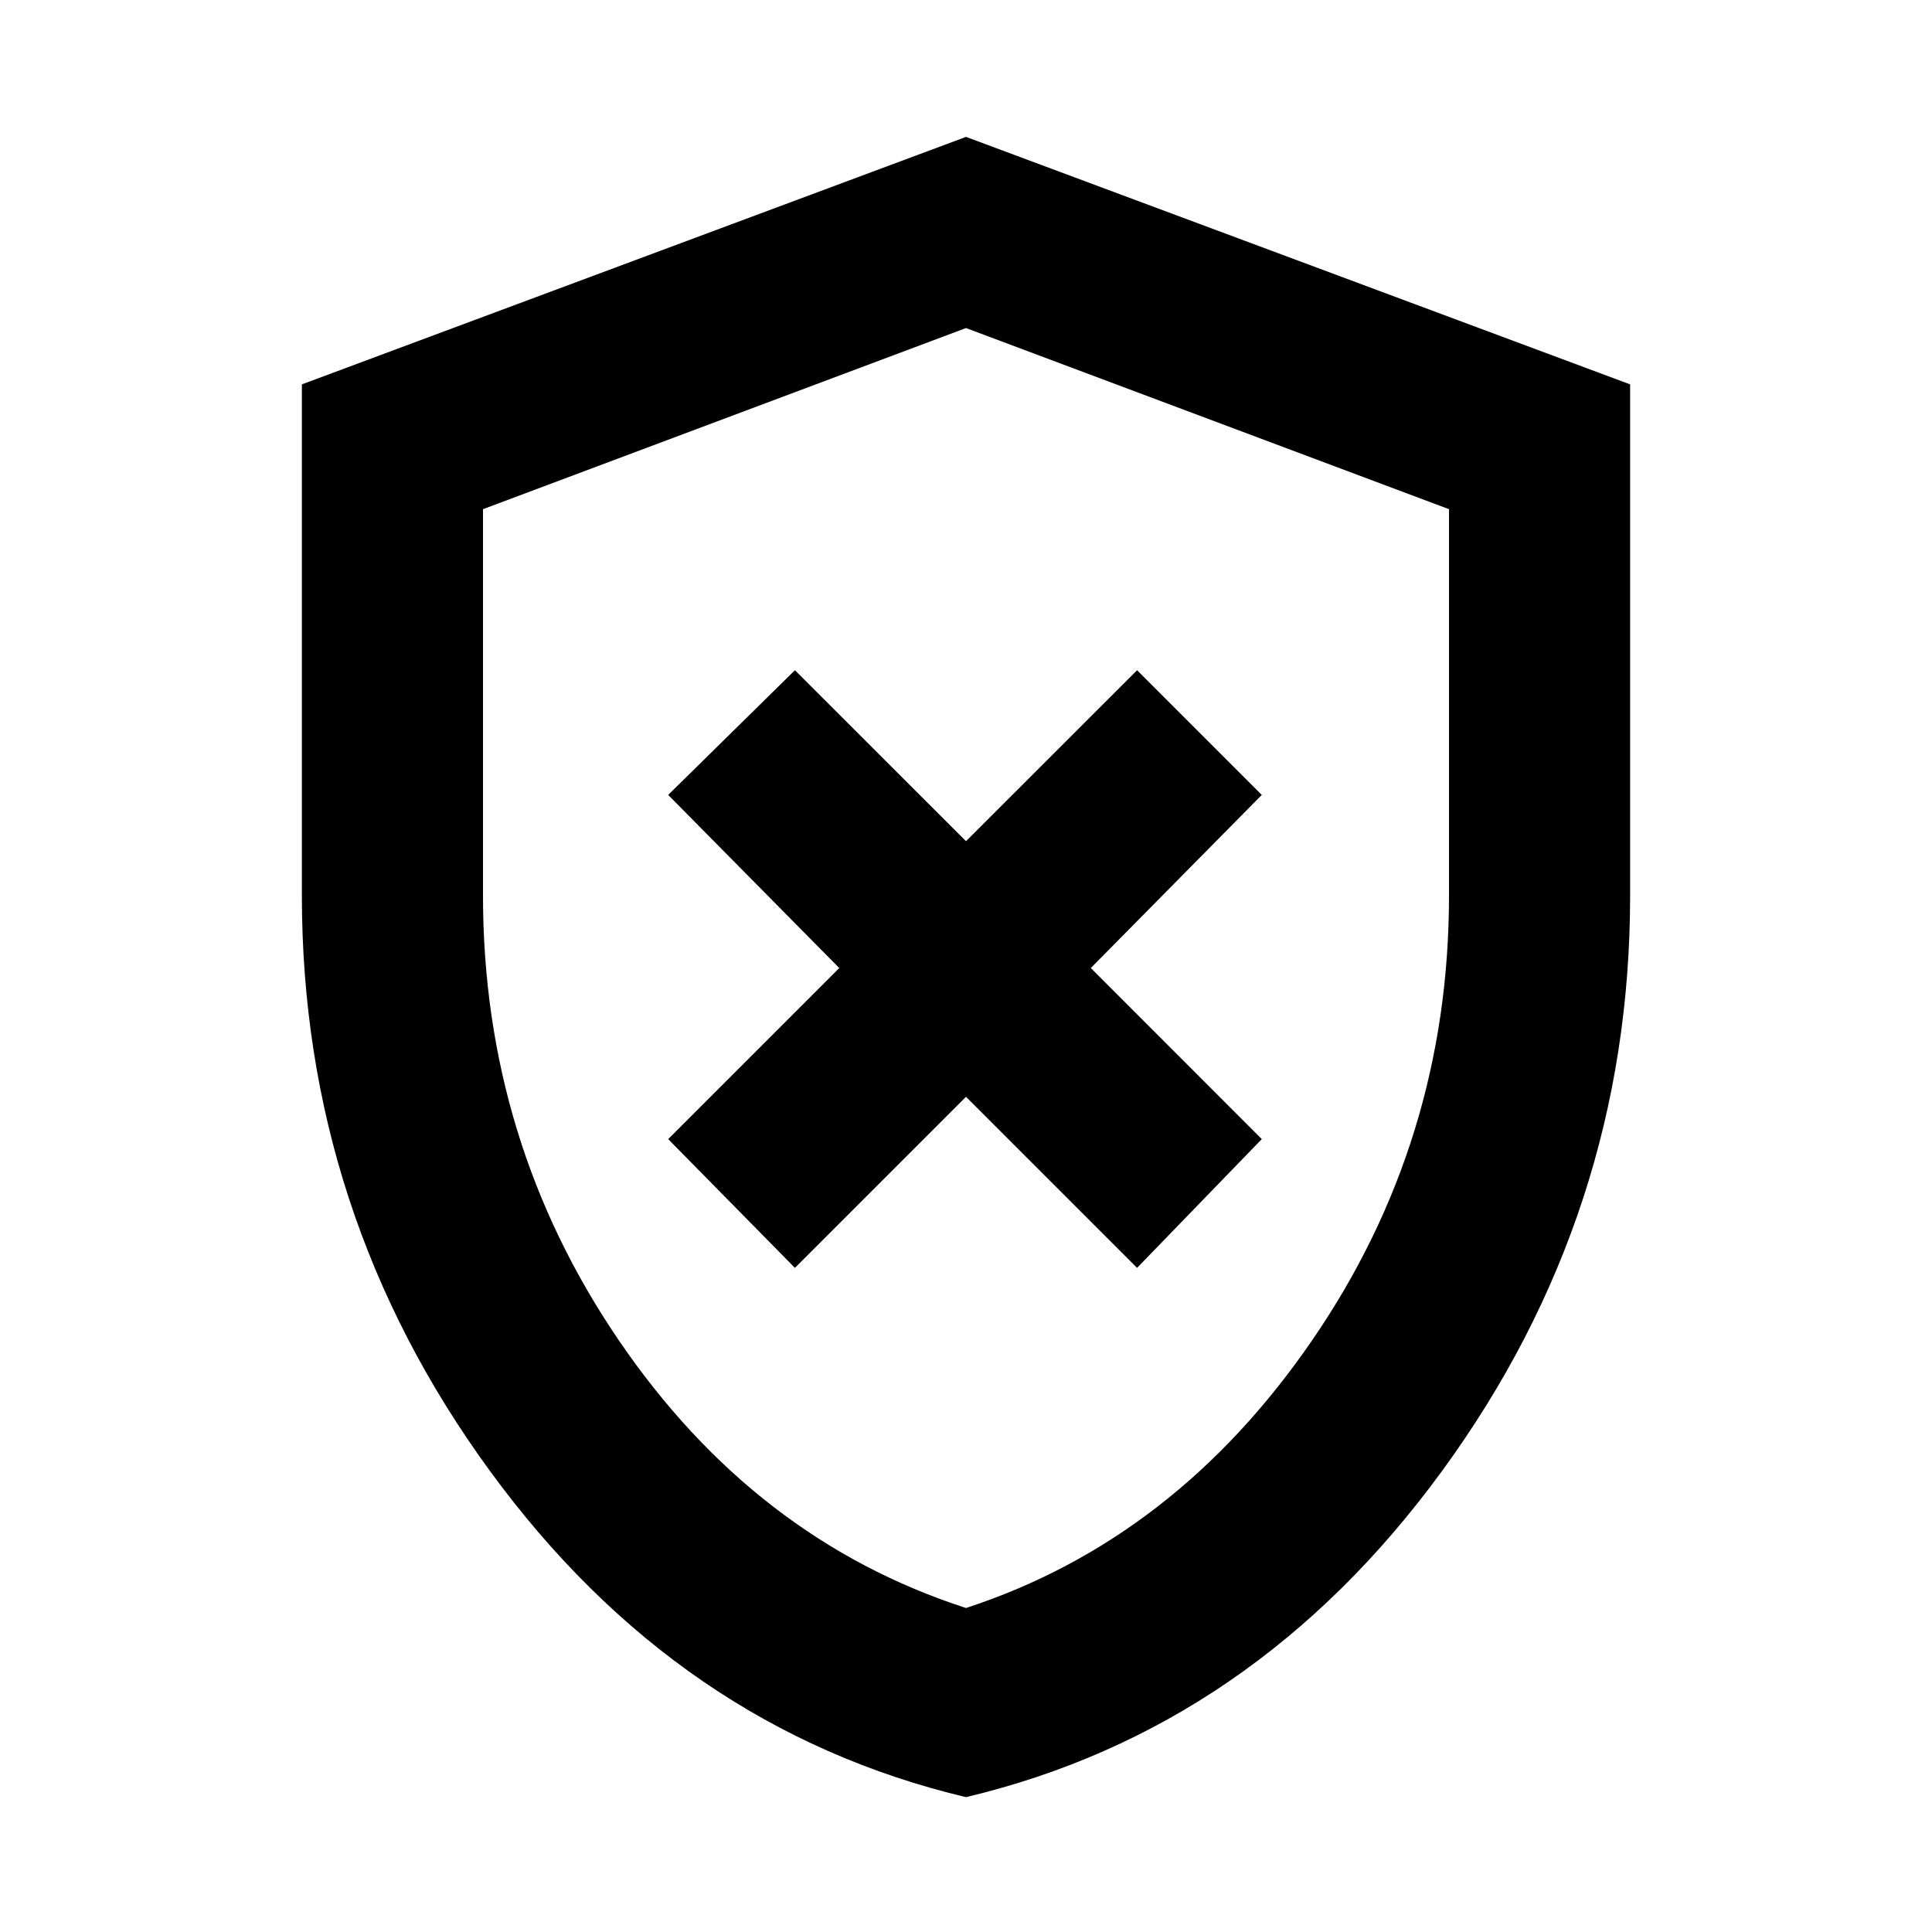 <svg xmlns="http://www.w3.org/2000/svg" height="20" width="20"><path d="M8.229 13.125 10 11.354l1.771 1.771 1.291-1.333-1.77-1.771 1.77-1.792-1.291-1.291L10 8.708l-1.771-1.77-1.312 1.291 1.771 1.792-1.771 1.771ZM10 18.604q-2.979-.708-4.927-3.375-1.948-2.667-1.948-5.958V3.979L10 1.417l6.875 2.562v5.292q0 3.291-1.948 5.958-1.948 2.667-4.927 3.375Zm0-8.583Zm0 6.625q2.167-.708 3.583-2.771Q15 11.812 15 9.271v-4l-5-1.875-5 1.875v4q0 2.541 1.406 4.604T10 16.646Z"/></svg>